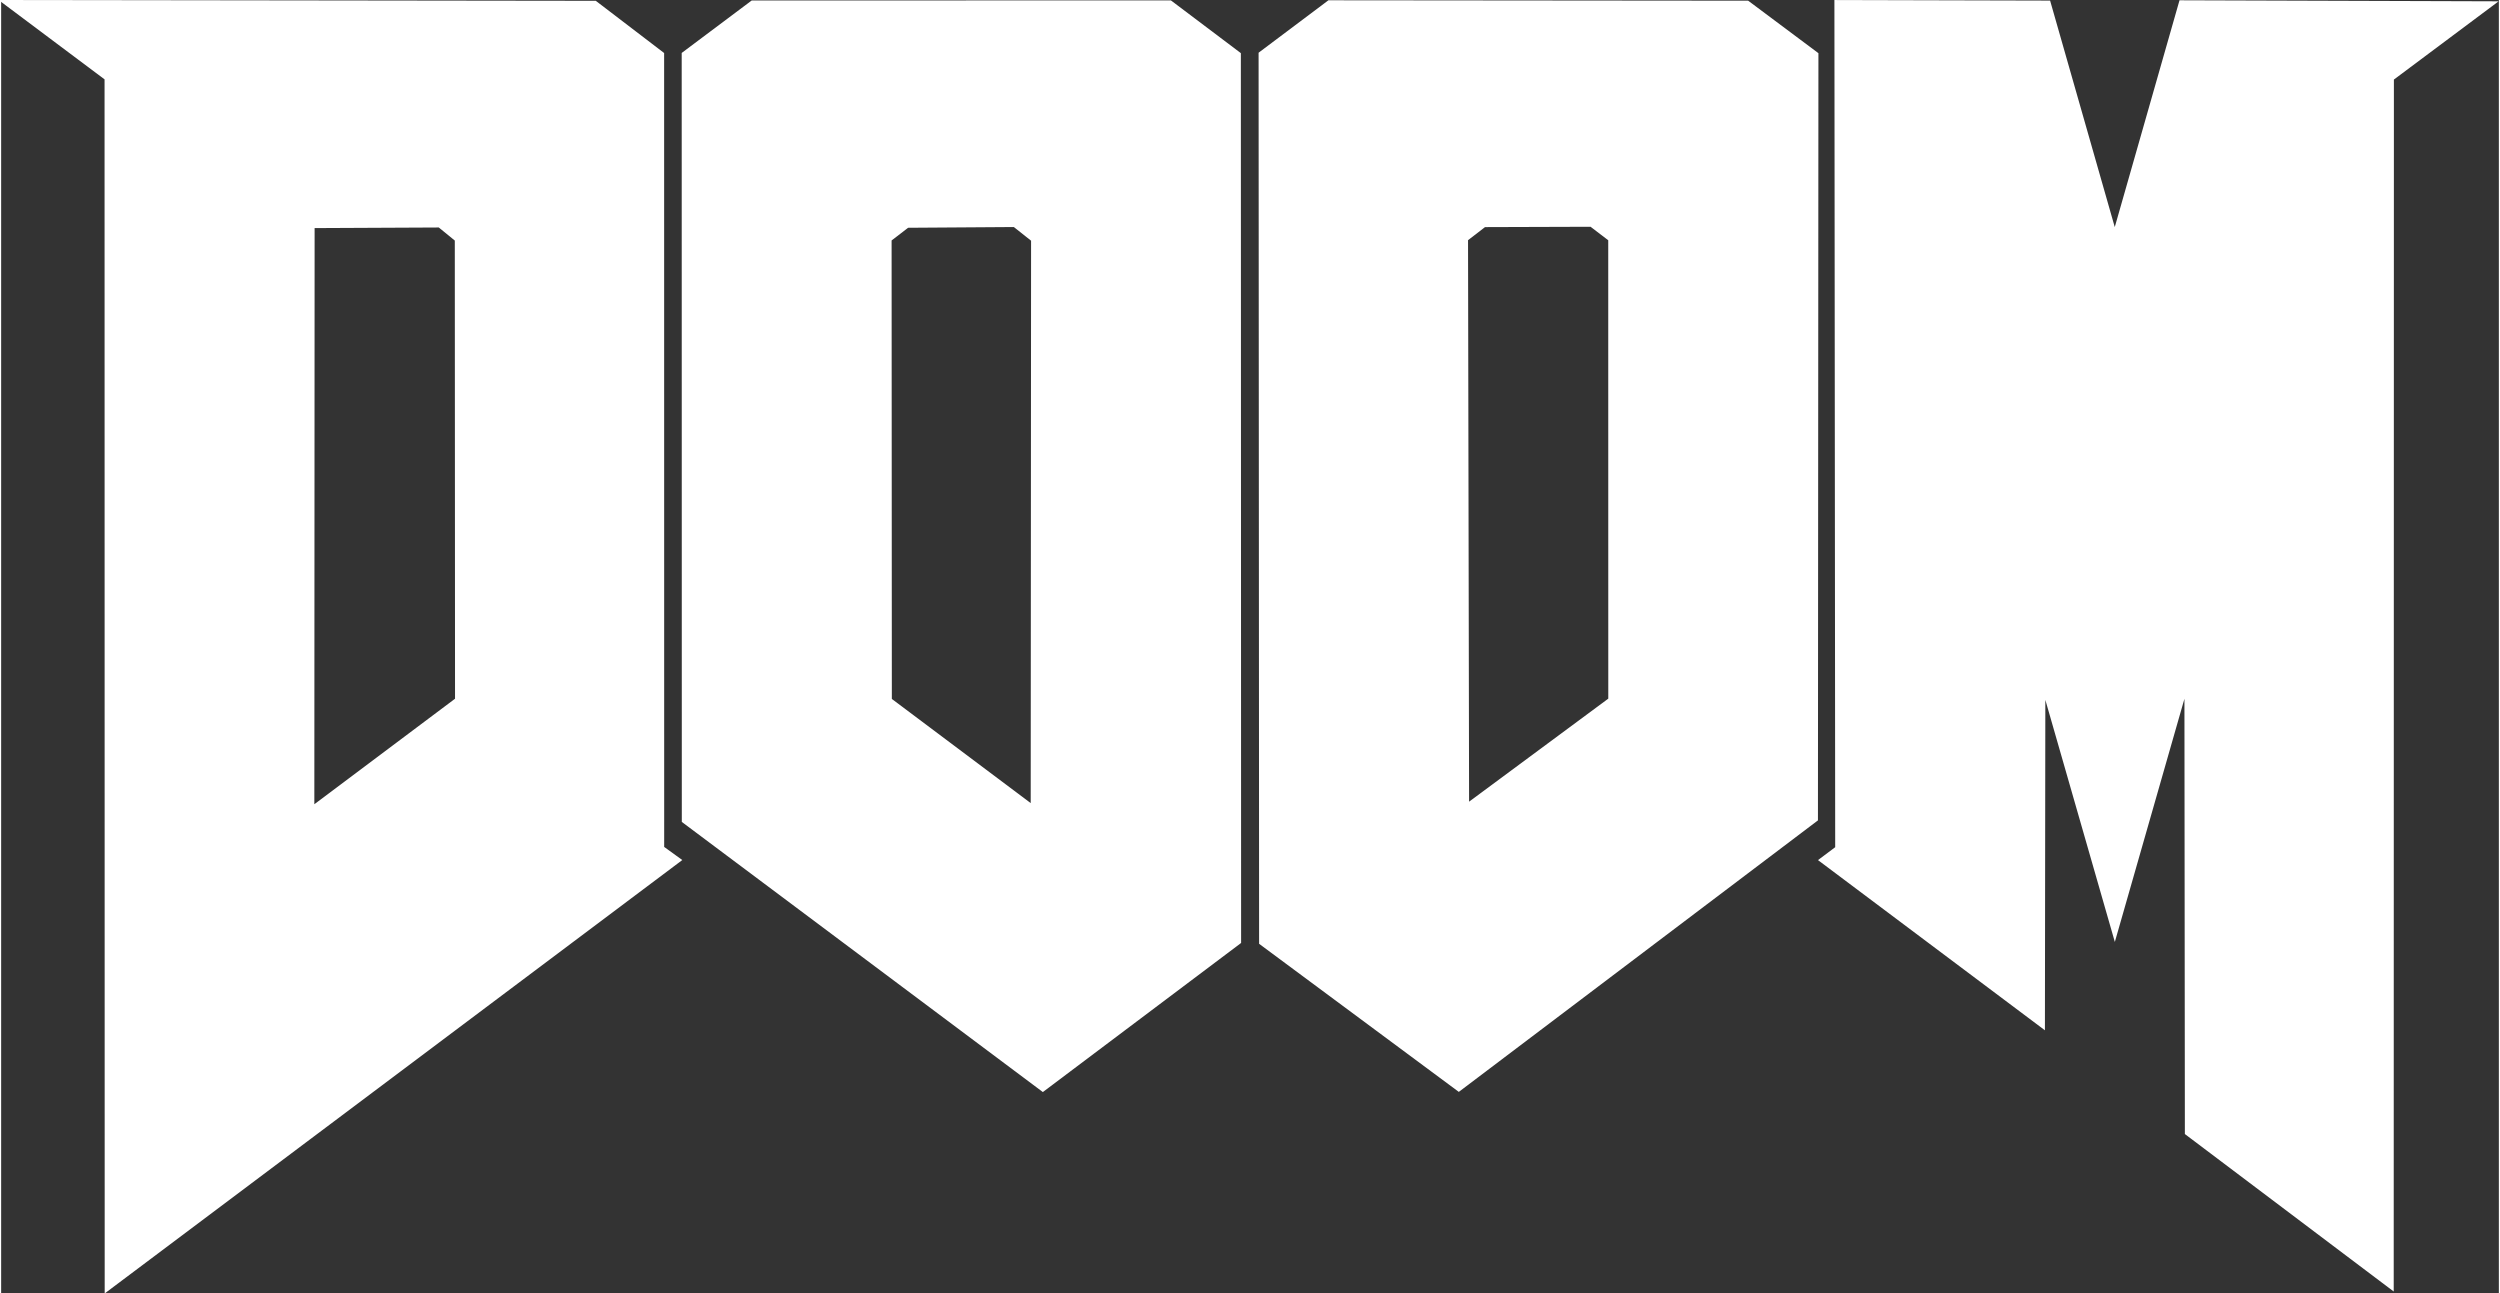 <?xml version="1.0" encoding="UTF-8" standalone="no"?>
<svg
   version="1.1"
   id="svg2"
   viewBox="0 0 760 393.572"
   height="196.605"
   width="380"
   xmlns="http://www.w3.org/2000/svg"
   xmlns:svg="http://www.w3.org/2000/svg"
   xmlns:rdf="http://www.w3.org/1999/02/22-rdf-syntax-ns#"
   xmlns:cc="http://creativecommons.org/ns#"
   xmlns:dc="http://purl.org/dc/elements/1.1/">
  <rect x="0" y="0" width="760" height="393.572" fill="#333333" stroke="none"/>
  <defs
     id="defs4" />
  <path
     id="path3347"
     d="m 664.462,345.068 -0.132,-132.442 -21.176,73.99 -21.148,-73.653 -0.128,100.537 -69.049,-51.788 5.234,-3.924 L 557.823,0.008 623.455,0.179 643.129,69.093 662.831,0.087 759.926,0.402 728.065,24.209 728.009,392.981 Z M 31.464,24.148 -0.774,1.2620852e-6 180.934,0.246 201.731,16.134 l 0.017,241.569 5.51,3.991 L 31.505,393.572 Z M 138.106,212.611 138.037,73.198 133.166,69.22 95.381,69.403 95.298,244.714 Z m 69.005,37.483 -0.033,-233.985 21.315,-15.973 127.552,-0.007 21.272,16.039 0.079,270.756 -60.324,45.37 z m 101.032,-181.012 -32.17,0.223 -5.025,3.861 0.072,139.508 42.255,31.693 0.113,-171.125 z M 382.769,287.177 382.614,16.043 403.859,0.087 531.58,0.209 552.96,16.183 552.813,249.627 443.537,332.241 Z m 106.25,-74.595 -0.014,-139.474 -5.376,-4.108 -32.12,0.105 -5.164,3.977 0.319,170.853 z"
     style="fill:#ffffff;fill-opacity:1;stroke:none;stroke-width:0.453" />
</svg>
